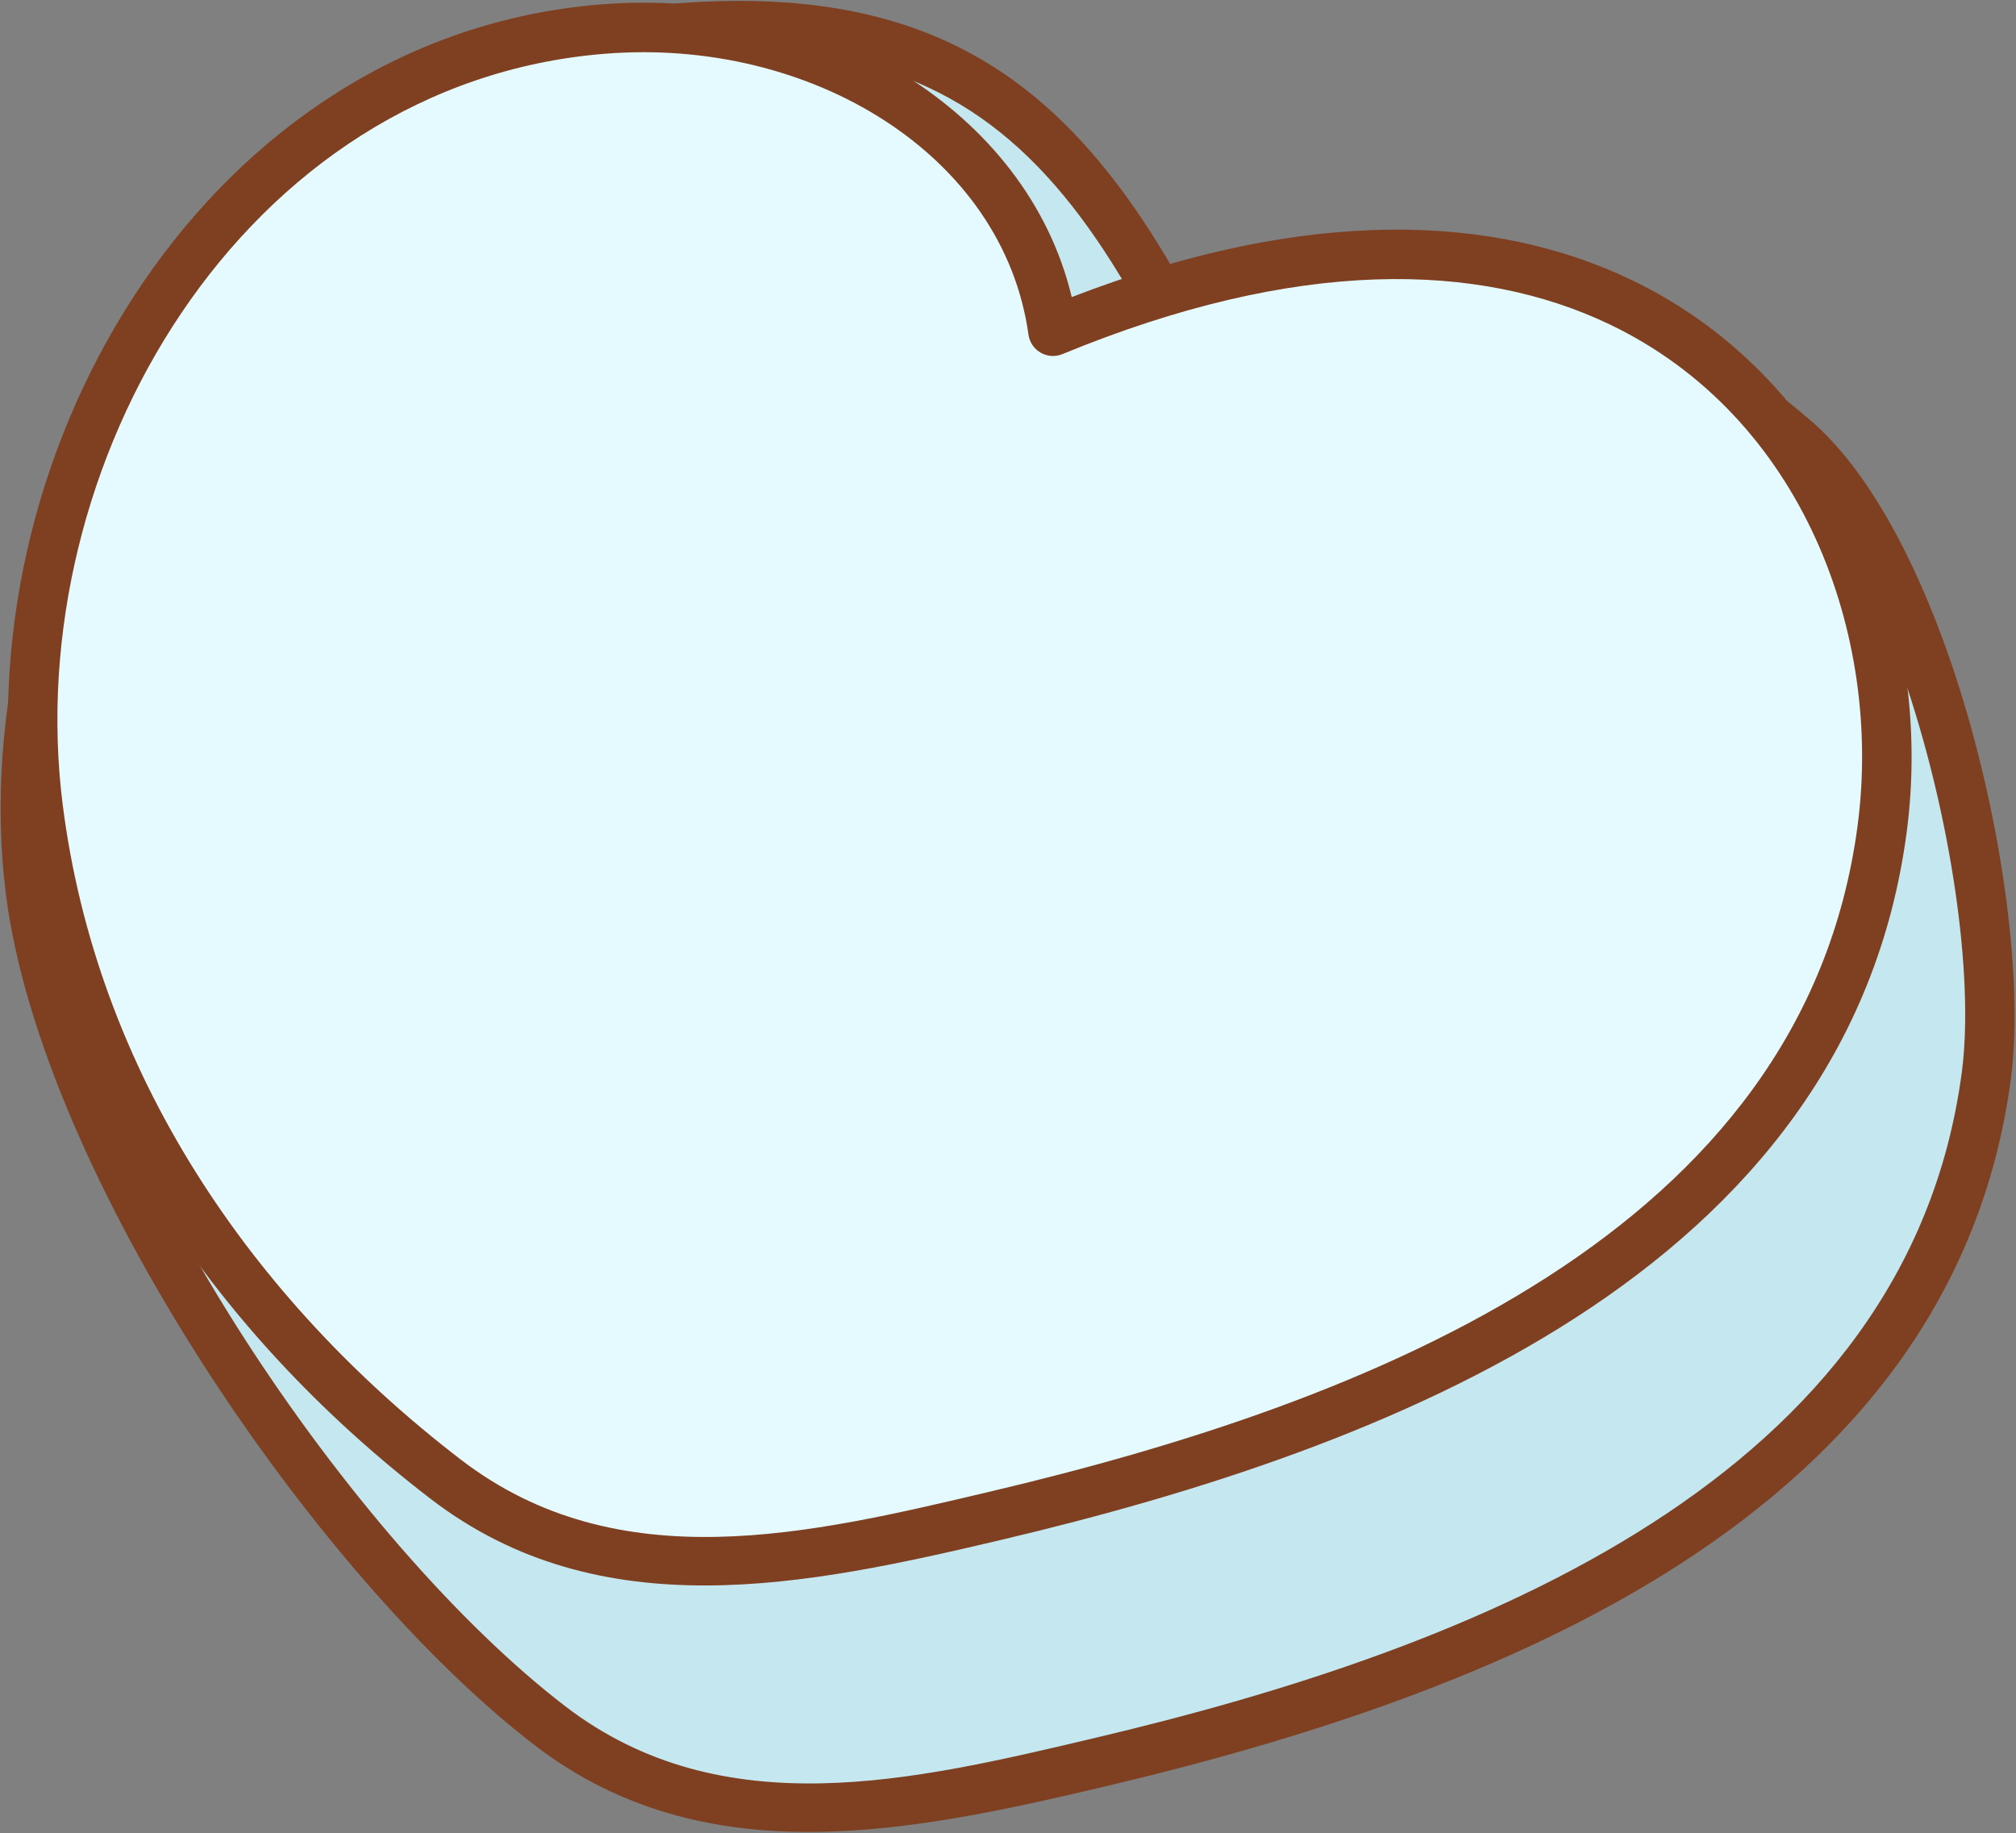<?xml version="1.0" encoding="UTF-8" standalone="no"?><!DOCTYPE svg PUBLIC "-//W3C//DTD SVG 1.1//EN" "http://www.w3.org/Graphics/SVG/1.1/DTD/svg11.dtd"><svg width="100%" height="100%" viewBox="0 0 1357 1234" version="1.1" xmlns="http://www.w3.org/2000/svg" xmlns:xlink="http://www.w3.org/1999/xlink" xml:space="preserve" xmlns:serif="http://www.serif.com/" style="fill-rule:evenodd;clip-rule:evenodd;stroke-linejoin:round;stroke-miterlimit:2;"><rect x="0" y="0" width="1357" height="1234" fill="#808080" stroke="none"/><g id="Candy-heart" serif:id="Candy heart"><path d="M823.974,286.034c-91.332,-203.18 -180.208,-295.333 -411.644,-262.159c-252.129,36.139 -421.857,338.734 -391.812,576.053c23.327,184.248 204.315,450.13 349.753,561.712c110.041,84.424 243.924,54.277 370.122,24.49c257.976,-60.89 558.859,-177.097 596.65,-462.228c14.631,-110.396 -39.471,-350.445 -128.398,-427.579c-91.751,-79.582 -176.72,-96.053 -384.671,-10.289Z" style="fill:#c5e8f0;"/><path d="M832.513,264.576c-54.683,-118.362 -110.534,-197.643 -194.631,-236.404c-58.652,-27.033 -131.366,-34.635 -227.917,-20.796c-130.805,18.75 -240.567,106.146 -313.4,220.108c-72.318,113.157 -108.059,252.283 -92.581,374.537c23.778,187.819 207.885,459.097 356.142,572.842c114.237,87.644 253.085,58.411 384.096,27.488c130.772,-30.866 272.351,-75.931 386.094,-149.236c116.3,-74.951 203.662,-179.238 223.249,-327.023c9.021,-68.064 -7.04,-184.139 -41.345,-283.188c-23.346,-67.408 -55.342,-126.808 -92.655,-159.171c-39.027,-33.852 -77.044,-56.699 -122.595,-66.412c-63.959,-13.637 -143.633,-1.057 -264.457,47.255Zm-23.74,28.291c3.69,8.21 13.234,12.006 21.556,8.574c198.582,-81.9 279.778,-68.525 367.395,7.472c33.83,29.344 61.831,83.783 82.999,144.9c32.465,93.736 48.335,203.487 39.798,267.899c-18.204,137.345 -100.178,233.728 -208.262,303.385c-110.64,71.304 -248.491,114.788 -375.695,144.812c-121.388,28.652 -250.301,59.715 -356.148,-21.493c-142.619,-109.419 -320.489,-369.905 -343.363,-550.582c-14.568,-115.065 19.533,-245.896 87.6,-352.4c67.552,-105.701 168.718,-187.671 290.042,-205.061c88.598,-12.7 155.413,-6.735 209.234,18.071c81.195,37.424 132.097,117.081 184.844,234.423Z" style="fill:#7e4021;"/><path d="M708.784,222.945c-17.973,-129.207 -155.03,-215.189 -302.822,-203.383c-253.897,20.283 -410.345,286.759 -380.3,524.077c23.327,184.248 129.017,340.517 274.455,452.099c110.041,84.424 243.924,54.277 370.122,24.49c257.976,-60.89 558.859,-177.097 596.65,-462.228c29.727,-224.297 -148.601,-503.943 -558.105,-335.055Z" style="fill:#e4faff;"/><path d="M721.398,199.966c-30.002,-125.82 -167.758,-208.921 -316.763,-197.017c-263.336,21.036 -426.67,296.642 -395.508,542.784c23.893,188.717 131.878,348.939 280.845,463.228c114.237,87.644 253.085,58.411 384.095,27.488c130.773,-30.866 272.352,-75.931 386.095,-149.236c116.3,-74.951 203.662,-179.238 223.249,-327.023c18.718,-141.23 -41.782,-303.063 -185.508,-371.895c-90.978,-43.57 -216.056,-50.236 -376.505,11.671Zm-29.122,25.276c0.711,5.106 3.744,9.596 8.216,12.161c4.473,2.565 9.88,2.916 14.647,0.95c158.012,-65.168 280.288,-62.176 368.366,-19.994c130.19,62.349 183.817,209.523 166.861,337.451c-18.203,137.345 -100.177,233.728 -208.261,303.385c-110.64,71.304 -248.491,114.788 -375.695,144.812c-121.389,28.652 -250.301,59.715 -356.148,-21.493c-141.91,-108.875 -245.305,-261.19 -268.065,-440.968c-28.929,-228.497 120.634,-485.841 365.092,-505.37c138.562,-11.069 268.137,67.928 284.987,189.066Z" style="fill:#7e4021;"/></g></svg>